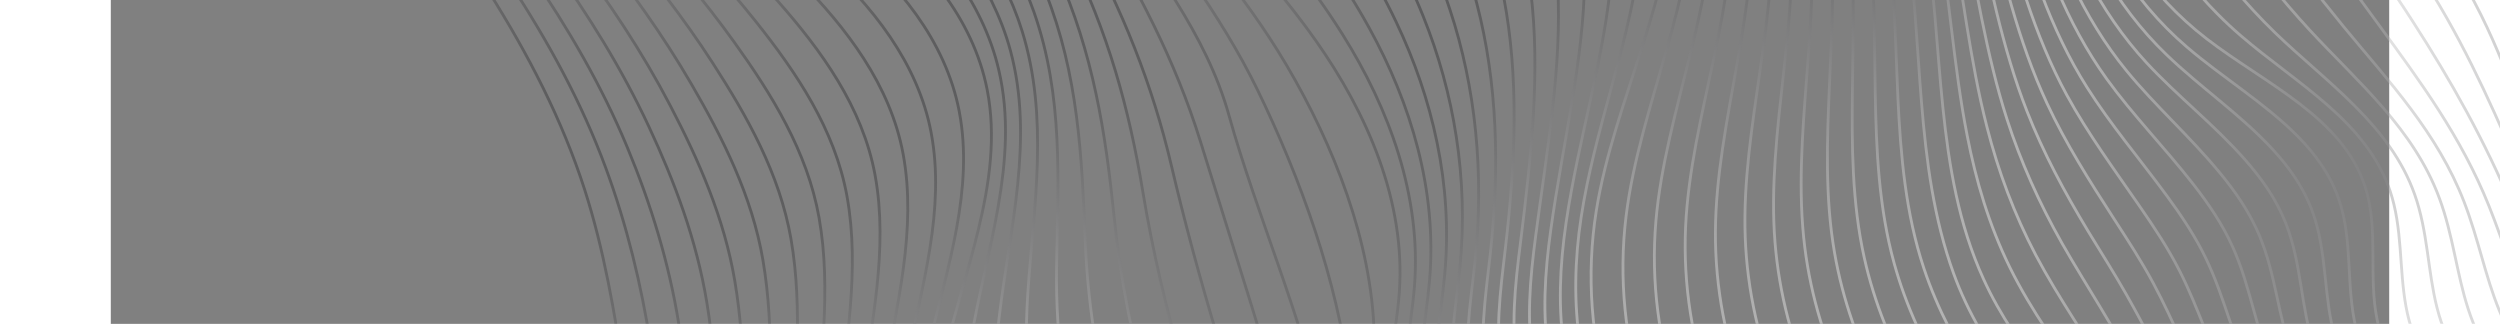 <svg width="880" height="114" viewBox="0 0 802 114" fill="none" xmlns="http://www.w3.org/2000/svg">
<rect x="0" y="0" width="802" height="114" fill="#808080" stroke="none"/>
<g style="mix-blend-mode:color-dodge" opacity="0.4" transform="translate(70,0)">
<path d="M768.397 -352.193C798.958 -340.152 820.278 -309.126 820.293 -276.674C820.303 -255.039 811.727 -233.756 812.662 -212.159C814.087 -179.166 837.122 -151.64 860.658 -128.41C884.194 -105.18 910.292 -82.218 920.797 -51.024C934.618 -9.972 919.579 40.459 945.768 75.066C960.046 93.933 984.825 104.868 993.978 126.627C999.923 140.755 998.064 156.82 997.856 172.223C997.648 187.625 999.934 204.533 1011.58 214.661" stroke="url(#paint0_linear_9_5671)" stroke-miterlimit="10"/>
<path d="M761.279 -348.45C791.282 -337.191 812.2 -306.883 812.639 -275.205C812.945 -253.507 804.623 -232.065 805.25 -210.391C806.166 -178.18 827.584 -151.188 849.689 -127.86C873.172 -103.066 902.089 -80.428 913.164 -47.983C926.842 -7.649 911.959 41.913 937.598 76.028C951.854 95.04 976.708 105.837 986.487 127.39C993.233 142.258 991.362 159.521 991.043 175.977C990.724 192.433 993.123 210.651 1005.79 221.197" stroke="url(#paint1_linear_9_5671)" stroke-miterlimit="10"/>
<path d="M754.173 -344.703C783.627 -334.227 804.153 -304.633 805.006 -273.734C805.608 -251.972 797.558 -230.38 797.85 -208.617C798.275 -177.195 818.002 -150.669 838.724 -127.3C862.141 -100.9 893.873 -78.643 905.518 -44.946C919.054 -5.33 904.331 43.373 929.412 76.977C943.647 96.133 968.622 106.785 978.972 128.144C986.528 143.748 984.633 162.204 984.215 179.718C983.796 197.232 986.289 216.76 999.974 227.716" stroke="url(#paint2_linear_9_5671)" stroke-miterlimit="10"/>
<path d="M747.067 -340.955C775.963 -331.26 796.107 -302.383 797.364 -272.259C798.27 -250.437 790.492 -228.693 790.45 -206.843C790.392 -176.214 808.373 -150.071 827.755 -126.749C851.084 -98.674 885.739 -76.88 897.876 -41.9C911.364 -3.04 896.707 44.84 921.233 77.944C935.45 97.253 960.588 107.741 971.464 128.915C979.859 145.253 977.91 164.904 977.384 183.48C976.87 202.061 979.461 222.887 994.158 234.264" stroke="url(#paint3_linear_9_5671)" stroke-miterlimit="10"/>
<path d="M739.949 -337.213C768.295 -328.303 788.078 -300.141 789.71 -270.791C790.933 -248.903 783.415 -227.014 783.034 -205.084C782.511 -175.253 798.674 -149.447 816.775 -126.203C839.97 -96.416 877.54 -75.102 890.23 -38.864C903.581 -0.734 889.075 46.29 913.042 78.904C927.238 98.357 952.557 108.675 963.952 129.676C973.204 146.742 971.184 167.594 970.559 187.229C969.934 206.863 972.63 229.003 988.357 240.795" stroke="url(#paint4_linear_9_5671)" stroke-miterlimit="10"/>
<path d="M732.843 -333.464C760.643 -325.33 780.061 -297.893 782.077 -269.319C783.62 -247.359 776.375 -225.338 775.643 -203.314C774.678 -174.273 788.953 -148.754 805.826 -125.65C828.848 -94.105 869.354 -73.318 882.605 -35.826C895.822 1.584 881.468 47.751 904.877 79.855C919.051 99.453 944.585 109.586 956.457 130.432C966.588 148.206 964.475 170.279 963.742 190.975C963.01 211.672 965.808 235.118 982.555 247.327" stroke="url(#paint5_linear_9_5671)" stroke-miterlimit="10"/>
<path d="M725.728 -329.713C752.97 -322.36 772.056 -295.64 774.423 -267.85C776.303 -245.823 769.318 -223.656 768.222 -201.542C766.821 -173.302 779.155 -148.03 794.84 -125.092C817.638 -91.74 861.139 -71.533 874.942 -32.782C888.014 3.901 873.822 49.217 896.678 80.82C910.839 100.559 936.596 110.504 948.937 131.198C959.958 149.685 957.732 172.977 956.909 194.728C956.086 216.479 958.977 241.235 976.744 253.863" stroke="url(#paint6_linear_9_5671)" stroke-miterlimit="10"/>
<path d="M718.618 -325.975C745.311 -319.406 764.064 -293.404 766.786 -266.388C769.003 -244.295 762.295 -221.988 760.827 -199.781C759.013 -172.333 769.338 -147.28 783.88 -124.545C806.392 -89.341 852.932 -69.751 867.308 -29.741C880.238 6.225 866.203 50.672 888.507 81.782C902.647 101.665 928.65 111.403 941.437 131.964C953.362 151.149 951.018 175.673 950.095 198.482C949.173 221.291 952.158 247.357 970.946 260.403" stroke="url(#paint7_linear_9_5671)" stroke-miterlimit="10"/>
<path d="M711.504 -322.223C737.638 -316.436 756.085 -291.162 759.136 -264.91C761.707 -242.757 755.27 -220.3 753.419 -198.004C751.201 -171.351 759.465 -146.495 772.911 -123.993C795.063 -86.898 844.717 -67.966 859.672 -26.708C872.446 8.536 858.575 52.131 880.33 82.728C894.453 102.764 920.724 112.277 933.939 132.711C946.783 152.579 944.306 178.349 943.276 202.22C942.246 226.091 945.341 253.459 965.141 266.927" stroke="url(#paint8_linear_9_5671)" stroke-miterlimit="10"/>
<path d="M704.398 -318.476C729.983 -313.473 748.126 -288.918 751.494 -263.436C754.432 -241.219 748.266 -218.61 746.01 -196.227C743.409 -170.368 749.552 -145.686 761.938 -123.431C783.656 -84.404 836.488 -66.165 852.021 -23.659C864.636 10.873 850.941 53.602 872.134 83.701C886.235 103.881 912.778 113.176 926.413 133.488C940.201 154.029 937.566 181.055 936.437 205.985C935.299 230.918 938.496 259.592 959.325 273.474" stroke="url(#paint9_linear_9_5671)" stroke-miterlimit="10"/>
<path d="M697.283 -314.725C722.31 -310.502 740.18 -286.67 743.852 -261.961C747.164 -239.684 741.279 -216.928 738.61 -194.454C735.634 -169.393 739.609 -144.874 750.972 -122.871C772.154 -81.871 828.173 -64.329 844.382 -20.606C856.766 13.236 843.317 55.069 863.955 84.667C878.035 104.991 904.863 114.054 918.905 134.259C933.645 155.468 930.843 183.755 929.606 209.746C928.37 235.737 931.669 265.718 953.506 280.013" stroke="url(#paint10_linear_9_5671)" stroke-miterlimit="10"/>
<path d="M690.174 -310.986C714.651 -307.548 732.234 -284.443 736.207 -260.496C739.911 -238.165 734.304 -215.241 731.206 -192.689C727.88 -168.416 729.62 -144.054 740.003 -122.32C760.547 -79.325 819.966 -62.548 836.745 -17.573C848.983 15.543 835.697 56.524 855.781 85.62C869.84 106.089 896.967 114.904 911.406 135.005C927.113 156.868 924.131 186.43 922.795 213.48C921.459 240.53 924.851 271.819 947.718 286.529" stroke="url(#paint11_linear_9_5671)" stroke-miterlimit="10"/>
<path d="M683.059 -307.234C706.987 -304.581 724.301 -282.21 728.553 -259.026C732.658 -236.645 727.329 -213.553 723.794 -190.92C720.117 -167.435 719.591 -143.235 729.035 -121.769C748.838 -76.737 811.751 -60.762 829.099 -14.536C841.195 17.862 828.069 57.984 847.599 86.579C861.64 107.2 889.063 115.759 903.895 135.768C920.573 158.272 917.405 189.122 915.961 217.233C914.518 245.345 918.021 277.937 941.899 293.069" stroke="url(#paint12_linear_9_5671)" stroke-miterlimit="10"/>
<path d="M675.953 -303.487C699.323 -301.614 716.397 -279.979 720.92 -257.555C725.442 -235.131 720.407 -211.858 716.394 -189.147C712.381 -166.436 709.54 -142.419 718.066 -121.218C737.003 -74.136 803.535 -58.977 821.457 -11.491C833.411 20.189 820.441 59.443 839.416 87.536C853.436 108.302 881.163 116.601 896.391 136.526C914.064 159.653 910.687 191.809 909.145 220.979C907.602 250.149 911.198 284.051 936.097 299.6" stroke="url(#paint13_linear_9_5671)" stroke-miterlimit="10"/>
<path d="M670.062 -301.989C693.097 -299.612 710.006 -278.433 714.857 -256.307C718.99 -237.467 716.366 -217.901 712.92 -198.61C712.321 -195.244 711.697 -191.888 711.082 -188.535C706.969 -166.045 703.493 -142.457 710.887 -121.358C727.282 -74.404 789.792 -56.423 808.972 -10.119C810.508 -6.421 811.71 -2.635 812.7 1.218C819.477 27.803 815.347 57.446 827.958 81.655C828.773 83.213 829.648 84.748 830.609 86.247C838.665 98.903 850.948 107.424 862.917 116.597C870.708 122.585 878.352 128.779 884.314 136.588C901.811 159.506 900.701 190.302 900.64 218.762C900.634 220.393 900.647 222.046 900.672 223.703C901.107 251.001 905.868 281.597 927.265 297.071" stroke="url(#paint14_linear_9_5671)" stroke-miterlimit="10"/>
<path d="M664.165 -300.479C686.868 -297.589 703.613 -276.886 708.784 -255.056C713.196 -236.464 711.036 -217.038 707.616 -197.904C707.019 -194.558 706.39 -191.239 705.758 -187.927C701.525 -165.66 697.425 -142.497 703.693 -121.51C717.545 -74.684 776.02 -53.887 796.463 -8.757C798.091 -5.154 799.447 -1.48 800.593 2.242C808.529 27.939 807.024 56.095 819.24 80.339C820.026 81.9 820.871 83.436 821.777 84.948C829.396 97.686 840.427 106.717 851.635 116.258C858.935 122.514 866.292 128.863 872.213 136.621C889.535 159.329 890.692 188.766 892.112 216.515C892.201 218.108 892.288 219.721 892.398 221.343C894.132 247.996 899.094 278.229 918.419 294.508" stroke="url(#paint15_linear_9_5671)" stroke-miterlimit="10"/>
<path d="M658.277 -298.972C680.637 -295.574 697.234 -275.334 702.73 -253.81C707.416 -235.477 705.714 -216.179 702.33 -197.204C701.739 -193.89 701.1 -190.596 700.455 -187.318C696.113 -165.268 691.387 -142.538 696.519 -121.661C707.825 -74.971 762.281 -51.344 783.987 -7.388C785.718 -3.875 787.209 -0.314 788.523 3.281C797.617 28.089 798.738 54.759 810.558 79.038C811.314 80.601 812.119 82.135 812.97 83.659C820.152 96.478 829.958 105.989 840.381 115.937C847.207 122.454 854.261 128.965 860.132 136.676C877.283 159.162 880.702 187.251 883.612 214.287C883.787 215.845 883.965 217.411 884.149 218.994C887.175 245.013 892.345 274.871 909.597 291.955" stroke="url(#paint16_linear_9_5671)" stroke-miterlimit="10"/>
<path d="M652.388 -297.466C674.414 -293.563 690.845 -273.779 696.666 -252.562C701.631 -234.478 700.392 -215.32 697.034 -196.502C696.45 -193.22 695.81 -189.954 695.143 -186.706C690.688 -164.881 685.386 -142.585 689.337 -121.809C698.201 -75.269 748.525 -48.795 771.499 -6.024C773.329 -2.61 774.957 0.847 776.445 4.303C786.698 28.222 790.449 53.394 801.868 77.72C802.604 79.282 803.363 80.825 804.168 82.358C810.909 95.25 819.471 105.268 829.132 115.603C835.475 122.384 842.222 129.05 848.068 136.723C865.044 158.999 870.73 185.729 875.121 212.055C875.378 213.569 875.641 215.1 875.903 216.652C880.218 242.03 885.599 271.521 900.781 289.418" stroke="url(#paint17_linear_9_5671)" stroke-miterlimit="10"/>
<path d="M646.497 -295.967C668.191 -291.551 684.462 -272.235 690.603 -251.314C695.847 -233.478 695.062 -214.458 691.739 -195.799C691.157 -192.537 690.512 -189.308 689.831 -186.093C685.259 -164.482 679.339 -142.623 682.167 -121.952C688.5 -75.534 734.778 -46.249 759.014 -4.651C760.948 -1.328 762.707 2.008 764.366 5.345C775.778 28.376 782.154 52.061 793.178 76.423C793.884 77.987 794.605 79.535 795.352 81.073C801.656 94.046 808.974 104.57 817.869 115.285C823.734 122.339 830.181 129.156 835.986 136.777C852.787 158.844 860.736 184.205 866.621 209.827C866.964 211.306 867.31 212.794 867.654 214.302C873.258 239.038 878.853 268.171 891.959 286.866" stroke="url(#paint18_linear_9_5671)" stroke-miterlimit="10"/>
<path d="M640.6 -294.457C661.951 -289.533 678.064 -270.676 684.539 -250.065C690.058 -232.488 689.737 -213.607 686.452 -195.099C685.877 -191.87 685.222 -188.665 684.527 -185.483C679.847 -164.091 673.303 -142.656 674.993 -122.103C678.796 -75.808 721.039 -43.707 746.534 -3.291C748.568 -0.067 750.473 3.161 752.289 6.367C764.855 28.501 773.861 50.708 784.497 75.102C785.183 76.664 785.858 78.222 786.555 79.76C792.422 92.814 798.487 103.849 806.626 114.94C812.002 122.271 818.16 129.234 823.924 136.804C840.545 158.653 850.765 182.663 858.135 207.583C858.568 209.015 858.992 210.472 859.413 211.948C866.306 236.044 872.112 264.809 883.149 284.318" stroke="url(#paint19_linear_9_5671)" stroke-miterlimit="10"/>
<path d="M634.712 -292.951C655.729 -287.522 671.681 -269.133 678.476 -248.817C684.274 -231.489 684.415 -212.748 681.153 -194.405C680.585 -191.207 679.92 -188.028 679.212 -184.879C674.42 -163.712 667.253 -142.703 667.807 -122.259C669.059 -76.088 707.28 -41.166 734.038 -1.923C736.174 1.21 738.213 4.325 740.198 7.405C753.914 28.653 765.554 49.37 775.794 73.799C776.451 75.364 777.097 76.923 777.739 78.475C783.165 91.602 787.981 103.155 795.36 114.614C800.245 122.212 806.112 129.323 811.834 136.862C828.289 158.498 840.767 181.152 849.626 205.357C850.146 206.755 850.651 208.168 851.155 209.602C859.338 233.055 865.362 261.45 874.318 281.768" stroke="url(#paint20_linear_9_5671)" stroke-miterlimit="10"/>
<path d="M628.823 -291.445C649.509 -285.503 665.301 -267.582 672.415 -247.561C678.489 -230.49 679.088 -211.878 675.861 -193.694C675.295 -190.517 674.633 -187.377 673.903 -184.259C668.993 -163.306 661.2 -142.729 660.632 -122.391C659.332 -76.344 693.536 -38.612 721.556 -0.543C723.792 2.492 725.969 5.502 728.127 8.443C743.002 28.803 757.276 48.03 767.112 72.498C767.74 74.064 768.344 75.621 768.931 77.186C773.921 90.393 777.484 102.457 784.097 114.296C788.494 122.17 794.063 129.432 799.752 136.916C816.032 158.342 830.777 179.636 841.118 203.132C841.723 204.495 842.311 205.865 842.9 207.263C852.376 230.084 858.607 258.103 865.49 279.226" stroke="url(#paint21_linear_9_5671)" stroke-miterlimit="10"/>
<path d="M622.927 -289.935C643.269 -283.485 658.904 -266.023 666.352 -246.313C672.704 -229.491 673.766 -211.019 670.566 -192.992C670.007 -189.846 669.335 -186.732 668.582 -183.643C663.561 -162.916 655.136 -142.76 653.441 -122.535C649.59 -76.613 679.772 -36.06 709.059 0.824C711.399 3.768 713.715 6.654 716.036 9.48C732.069 28.951 748.965 46.684 758.409 71.195C759.016 72.76 759.574 74.326 760.115 75.9C764.668 89.189 766.978 101.762 772.834 113.977C776.744 122.128 782.023 129.537 787.671 136.97C803.775 158.186 820.787 178.121 832.618 200.903C833.305 202.223 833.979 203.558 834.642 204.916C845.407 227.095 851.849 254.748 856.663 276.685" stroke="url(#paint22_linear_9_5671)" stroke-miterlimit="10"/>
<path d="M617.035 -288.436C637.043 -281.481 652.52 -264.479 660.285 -245.073C666.924 -228.503 668.441 -210.168 665.267 -192.297C664.715 -189.183 664.033 -186.094 663.267 -183.038C658.137 -162.528 649.076 -142.803 646.255 -122.691C639.832 -76.894 666.012 -33.519 696.562 2.192C699.002 5.037 701.455 7.819 703.942 10.51C721.133 29.092 740.655 45.339 749.702 69.885C750.281 71.452 750.801 73.024 751.292 74.598C755.404 87.96 756.526 101.027 761.564 113.643C764.932 122.083 769.972 129.618 775.583 137.008C791.516 158.003 810.791 176.59 824.102 198.662C824.884 199.943 825.644 201.243 826.378 202.553C838.431 224.091 845.084 251.377 847.826 274.119" stroke="url(#paint23_linear_9_5671)" stroke-miterlimit="10"/>
<path d="M611.147 -286.93C630.823 -279.462 646.14 -262.928 654.222 -243.824C661.136 -227.513 663.11 -209.305 659.972 -191.594C659.421 -188.5 658.743 -185.451 657.955 -182.425C652.704 -162.138 642.988 -142.843 639.073 -122.838C630.013 -77.179 652.265 -30.973 684.074 3.556C686.617 6.311 689.204 8.98 691.859 11.544C710.206 29.229 732.356 43.997 741.005 68.57C741.554 70.14 742.045 71.714 742.473 73.304C746.148 86.747 745.922 100.363 750.298 113.317C753.204 122.022 757.928 129.715 763.493 137.066C779.251 157.851 800.789 175.07 815.594 196.437C816.458 197.675 817.303 198.94 818.115 200.219C831.466 221.112 838.321 248.034 838.993 271.59" stroke="url(#paint24_linear_9_5671)" stroke-miterlimit="10"/>
<path d="M605.259 -285.423C624.592 -277.447 639.749 -261.381 648.17 -242.571C655.363 -226.509 657.801 -208.442 654.688 -190.887C654.145 -187.825 653.456 -184.801 652.655 -181.808C647.296 -161.738 636.944 -142.873 631.906 -122.973C620.3 -77.45 638.521 -28.419 671.593 4.936C674.227 7.596 676.96 10.157 679.789 12.582C699.294 29.378 724.078 42.657 732.323 67.269C732.851 68.837 733.296 70.421 733.674 72.012C736.912 85.536 735.434 99.662 739.05 112.983C741.464 121.957 745.901 129.805 751.425 137.105C767.008 157.68 790.813 173.539 807.099 194.196C808.049 195.399 808.977 196.621 809.871 197.857C824.515 218.116 831.58 244.672 830.176 269.025" stroke="url(#paint25_linear_9_5671)" stroke-miterlimit="10"/>
<path d="M599.362 -283.913C634.597 -268.182 656.07 -227.941 649.384 -190.18C645.241 -166.805 631.806 -145.86 624.716 -123.117C609.432 -74.099 627.21 -17.558 667.698 13.62C688.361 29.527 715.771 41.32 723.62 65.967C728.367 80.863 724.586 97.343 727.775 112.661C735.429 149.379 777.922 166.352 801.607 195.522C817.541 215.141 824.825 241.326 821.34 266.488" stroke="url(#paint26_linear_9_5671)" stroke-miterlimit="10"/>
<path d="M811.022 270.108C815.418 245.341 808.808 219.094 793.545 199.155C791.233 196.131 788.72 193.228 786.066 190.422C765.928 169.123 737.736 153.151 725.155 128.502C723.149 124.559 721.534 120.399 720.424 115.955C716.652 100.972 719.34 84.879 714.29 70.173C711.328 61.55 706.146 54.402 699.838 48.003C688.338 36.322 673.158 27.197 660.678 16.449C641.241 -0.229 627.558 -23.139 620.389 -48.034C613.584 -71.69 612.634 -97.13 618.755 -120.855C624.594 -143.456 636.125 -164.334 639.018 -187.413C642.057 -211.657 634.016 -236.826 618.638 -256.088C610.371 -266.439 599.992 -275.096 588.06 -280.987" stroke="url(#paint27_linear_9_5671)" stroke-miterlimit="10"/>
<path d="M800.695 273.733C806.005 249.369 800.076 223.048 785.481 202.788C783.269 199.714 780.856 196.761 778.302 193.904C758.905 172.216 731.374 155.829 718.17 131.541C716.071 127.665 714.341 123.59 713.062 119.245C708.723 104.589 710.312 88.895 704.96 74.381C701.83 65.883 696.704 58.703 690.618 52.185C679.5 40.213 665.285 30.511 653.662 19.288C635.555 1.922 622.985 -21.228 616.067 -46.118C609.495 -69.792 608.005 -95.012 612.807 -118.587C617.387 -141.035 627.033 -161.852 628.656 -184.637C630.385 -208.56 621.862 -233.291 606.634 -252.576C598.448 -262.95 588.315 -271.765 576.756 -278.041" stroke="url(#paint28_linear_9_5671)" stroke-miterlimit="10"/>
<path d="M790.36 277.361C796.584 253.4 791.335 227.007 777.41 206.425C775.298 203.301 772.984 200.298 770.529 197.39C751.874 175.313 724.996 158.515 711.186 134.58C708.994 130.771 707.137 126.777 705.691 122.538C700.773 108.206 701.277 92.915 695.614 78.595C692.315 70.225 687.249 63.02 681.387 56.363C670.654 44.108 657.431 33.798 646.625 22.125C629.897 4.043 618.391 -19.318 611.717 -44.2C605.378 -67.891 603.343 -92.879 606.83 -116.317C610.158 -138.623 617.904 -159.364 618.27 -181.87C618.689 -205.473 609.688 -229.756 594.596 -249.077C586.481 -259.471 576.594 -268.444 565.422 -275.121" stroke="url(#paint29_linear_9_5671)" stroke-miterlimit="10"/>
<path d="M780.033 280.985C787.18 257.424 782.603 230.96 769.339 210.061C767.329 206.895 765.12 203.83 762.757 200.876C744.831 178.404 718.623 161.187 704.196 137.63C701.912 133.888 699.927 129.975 698.326 125.847C692.833 111.846 692.248 96.951 686.283 82.822C682.815 74.578 677.81 67.349 672.165 60.564C661.814 48.018 649.557 37.13 639.604 24.975C624.215 6.201 613.813 -17.396 607.391 -42.274C601.285 -65.983 598.708 -90.75 600.868 -114.035C602.946 -136.19 608.789 -156.865 607.902 -179.082C607.002 -202.361 597.528 -226.21 582.587 -245.554C574.545 -255.967 564.912 -265.102 554.119 -272.175" stroke="url(#paint30_linear_9_5671)" stroke-miterlimit="10"/>
<path d="M769.709 284.619C777.771 261.461 773.874 234.923 761.279 213.703C759.369 210.487 757.26 207.371 754.996 204.367C737.812 181.506 712.265 163.875 697.224 140.675C694.855 136.996 692.747 133.171 690.976 129.142C684.908 115.472 683.233 100.972 676.965 87.034C673.326 78.909 668.367 71.671 662.966 64.748C652.965 51.933 641.713 40.442 632.6 27.819C618.562 8.359 609.252 -15.479 603.081 -40.353C597.208 -64.079 594.083 -88.623 594.931 -111.761C595.752 -133.764 599.706 -154.386 597.56 -176.304C595.351 -199.263 585.407 -222.668 570.601 -242.048C562.631 -252.481 553.252 -261.778 542.841 -269.239" stroke="url(#paint31_linear_9_5671)" stroke-miterlimit="10"/>
<path d="M759.382 288.244C768.367 265.485 765.145 238.886 753.216 217.336C751.406 214.07 749.399 210.912 747.231 207.849C730.789 184.599 705.892 166.548 690.239 143.714C687.777 140.101 685.542 136.358 683.605 132.436C676.961 119.097 674.193 104.984 667.615 91.241C663.807 83.242 658.905 75.971 653.731 68.917C644.115 55.819 633.828 43.751 625.568 30.644C612.864 10.505 604.655 -13.577 598.736 -38.448C593.096 -62.191 589.43 -86.515 588.95 -109.5C588.519 -131.36 590.573 -151.906 587.174 -173.537C583.651 -196.184 573.229 -219.143 558.574 -238.545C550.676 -248.997 541.551 -258.456 531.51 -266.31" stroke="url(#paint32_linear_9_5671)" stroke-miterlimit="10"/>
<path d="M749.046 291.871C758.946 269.516 756.404 242.843 745.136 220.976C743.425 217.659 741.527 214.448 739.459 211.335C723.746 187.691 699.522 169.229 683.246 146.755C680.691 143.21 678.329 139.548 676.233 135.728C669.015 122.721 665.158 109.003 658.277 95.451C654.292 87.583 649.458 80.283 644.502 73.102C635.268 59.713 625.946 47.068 618.531 33.48C607.169 12.659 600.061 -11.668 594.397 -36.526C588.99 -60.286 584.775 -84.387 582.985 -107.226C581.295 -128.932 581.455 -149.415 576.803 -170.758C571.97 -193.085 561.066 -215.605 546.554 -235.026C538.736 -245.502 529.854 -255.127 520.198 -263.361" stroke="url(#paint33_linear_9_5671)" stroke-miterlimit="10"/>
<path d="M738.719 295.496C749.533 273.544 747.672 246.798 737.074 224.61C735.465 221.251 733.663 217.981 731.695 214.818C716.724 190.784 693.157 171.9 676.27 149.791C673.623 146.313 671.142 142.728 668.871 139.019C661.077 126.342 656.131 113.02 648.948 99.658C644.791 91.909 640.017 84.585 635.291 77.281C626.438 63.601 618.085 50.386 611.524 36.316C601.492 14.807 595.497 -9.76 590.076 -34.61C584.902 -58.388 580.147 -82.268 577.033 -104.966C574.095 -126.522 572.36 -146.941 566.437 -167.99C560.294 -189.996 548.912 -212.069 534.544 -231.53C526.798 -242.025 518.17 -251.812 508.893 -260.443" stroke="url(#paint34_linear_9_5671)" stroke-miterlimit="10"/>
<path d="M728.392 299.122C740.129 277.569 738.931 250.756 729.011 228.243C727.502 224.834 725.8 221.514 723.931 218.3C709.693 193.881 686.788 174.582 669.289 152.839C666.557 149.424 663.944 145.931 661.512 142.317C653.143 129.972 647.107 117.045 639.613 103.878C635.288 96.255 630.591 88.9 626.072 81.463C617.626 67.481 610.215 53.708 604.499 39.158C595.793 16.974 590.915 -7.845 585.746 -32.691C580.805 -56.486 575.509 -80.146 571.068 -102.691C566.877 -124.105 563.239 -144.456 556.066 -165.209C548.613 -186.895 536.75 -208.53 522.532 -228.013C514.858 -238.528 506.476 -248.473 497.586 -257.504" stroke="url(#paint35_linear_9_5671)" stroke-miterlimit="10"/>
<path d="M718.057 302.75C730.708 281.6 730.19 254.714 720.93 231.883C719.53 228.42 717.927 225.05 716.149 221.79C702.65 196.973 680.406 177.259 662.295 155.881C659.471 152.533 656.731 149.121 654.144 145.618C645.199 133.605 638.074 121.073 630.278 108.097C625.784 100.601 621.145 93.213 616.847 85.656C608.786 71.392 602.328 57.037 597.477 42.008C590.097 19.149 586.337 -5.922 581.411 -30.761C576.703 -54.573 570.861 -78.001 565.106 -100.408C559.657 -121.669 554.124 -141.956 545.698 -162.422C536.927 -183.784 524.602 -204.979 510.52 -224.498C502.918 -235.032 494.79 -245.139 486.274 -254.555" stroke="url(#paint36_linear_9_5671)" stroke-miterlimit="10"/>
<path d="M707.73 306.373C721.296 285.627 721.461 258.676 712.868 235.515C711.567 232.002 710.064 228.582 708.385 225.271C695.627 200.065 674.045 179.936 655.311 158.919C652.394 155.638 649.535 152.304 646.773 148.911C637.253 137.228 629.035 125.083 620.94 112.307C616.278 104.937 611.699 97.525 607.627 89.838C599.948 75.282 594.421 60.364 590.449 44.841C584.356 21.312 581.752 -4.017 577.078 -28.851C572.603 -52.681 566.221 -75.889 559.146 -98.146C552.447 -119.257 545.02 -139.48 535.332 -159.654C525.251 -180.696 512.445 -201.453 498.505 -220.991C490.975 -231.545 483.102 -241.814 474.964 -251.626" stroke="url(#paint37_linear_9_5671)" stroke-miterlimit="10"/>
<path d="M697.403 309.998C711.892 289.651 712.729 262.63 704.805 239.149C703.607 235.594 702.2 232.115 700.621 228.754C688.596 203.162 667.68 182.606 648.335 161.954C645.325 158.74 642.343 155.495 639.419 152.197C629.324 140.846 620.017 129.096 611.607 116.506C606.774 109.255 602.254 101.818 598.412 94.008C591.118 79.169 586.554 63.665 583.438 47.668C578.676 23.451 577.184 -2.117 572.762 -26.948C568.52 -50.795 561.589 -73.779 553.194 -95.886C545.243 -116.855 535.916 -137.003 524.975 -156.89C513.584 -177.612 500.3 -197.921 486.507 -217.49C479.058 -228.067 471.43 -238.494 463.671 -248.703" stroke="url(#paint38_linear_9_5671)" stroke-miterlimit="10"/>
<path d="M687.067 313.627C704.8 290.659 704.131 258.222 692.845 232.232C681.558 206.242 661.298 185.284 641.338 164.989C621.382 144.702 600.95 123.959 589.181 98.185C571.825 60.193 575.352 16.225 568.411 -25.03C556.641 -95.06 515.05 -155.716 474.472 -213.983C467.095 -224.58 459.721 -235.169 452.344 -245.766" stroke="url(#paint39_linear_9_5671)" stroke-miterlimit="10"/>
<path d="M447.666 -240.525C456.085 -229.335 464.539 -218.159 472.612 -206.662C511.489 -151.27 550.875 -93.206 561.611 -26.4C568.221 14.729 564.63 57.656 578.699 96.347C588.66 123.749 608.99 146.424 629.815 167.714C649.795 188.108 670.504 208.719 682.148 234.63C694.307 261.681 694.368 295.966 680.731 319.436" stroke="url(#paint40_linear_9_5671)" stroke-miterlimit="10"/>
<path d="M442.994 -235.297C452.451 -223.521 461.988 -211.748 470.746 -199.358C507.874 -146.811 545.064 -91.362 554.813 -27.789C561.098 13.229 555.386 55.934 568.219 94.489C577.718 123.039 596.59 148.13 618.281 170.416C638.293 190.912 659.468 211.168 671.454 237.009C684.496 265.124 683.932 301.264 674.391 325.237" stroke="url(#paint41_linear_9_5671)" stroke-miterlimit="10"/>
<path d="M438.316 -230.057C448.816 -217.688 459.42 -205.332 468.874 -192.043C504.231 -142.322 539.23 -89.5 548.01 -29.168C553.958 11.735 547.021 53.912 557.734 92.642C566.039 122.658 584.198 149.852 606.746 173.136C626.778 193.731 648.436 213.626 660.757 239.407C674.701 268.581 673.491 306.573 668.047 331.05" stroke="url(#paint42_linear_9_5671)" stroke-miterlimit="10"/>
<path d="M433.638 -224.816C445.18 -211.853 456.864 -198.91 467.006 -184.718C500.557 -137.81 533.362 -87.623 541.202 -30.534C546.804 10.258 538.553 51.962 547.244 90.807C554.29 122.325 571.789 151.582 595.202 175.861C615.258 196.563 637.415 216.089 650.049 241.801C664.902 272.029 663.038 311.878 661.693 336.867" stroke="url(#paint43_linear_9_5671)" stroke-miterlimit="10"/>
<path d="M428.961 -219.576C441.545 -206.02 454.291 -192.482 465.135 -177.402C496.857 -133.289 527.462 -85.754 534.399 -31.913C539.635 8.767 530.003 50.025 536.759 88.96C542.486 122.004 559.385 153.299 583.667 178.581C603.751 199.378 626.409 218.536 639.353 244.2C655.121 275.47 652.597 317.187 655.357 342.675" stroke="url(#paint44_linear_9_5671)" stroke-miterlimit="10"/>
<path d="M424.292 -214.34C437.918 -200.19 451.727 -186.056 463.284 -170.085C493.164 -128.75 521.557 -83.872 527.616 -33.29C532.472 7.292 521.392 48.113 526.295 87.115C530.639 121.701 547.01 155.014 572.148 181.295C592.256 202.199 615.436 220.969 628.673 246.591C645.377 278.906 642.177 322.498 649.033 348.489" stroke="url(#paint45_linear_9_5671)" stroke-miterlimit="10"/>
<path d="M419.614 -209.099C434.279 -194.364 449.154 -179.628 461.412 -162.769C489.442 -124.209 515.59 -81.994 520.804 -34.665C525.269 5.815 512.676 46.214 515.801 85.272C518.7 121.416 534.6 156.743 560.613 184.016C580.744 205.026 604.447 223.409 617.973 248.981C635.621 282.337 631.732 327.799 642.684 354.294" stroke="url(#paint46_linear_9_5671)" stroke-miterlimit="10"/>
<path d="M414.934 -203.868C430.631 -188.536 446.569 -173.205 459.541 -155.454C485.703 -119.662 509.589 -80.103 514.001 -36.044C518.036 4.34 503.89 44.315 505.316 83.424C506.687 121.122 522.196 158.46 549.074 186.728C569.234 207.833 593.462 225.837 607.274 251.371C625.87 285.755 621.288 333.1 636.348 360.103" stroke="url(#paint47_linear_9_5671)" stroke-miterlimit="10"/>
<path d="M410.256 -198.627C426.996 -182.702 443.979 -166.769 457.67 -148.137C481.947 -115.107 503.567 -78.212 507.198 -37.422C510.786 2.872 495.051 42.409 494.831 81.578C494.609 120.816 509.792 160.178 537.539 189.449C557.722 210.661 582.49 228.271 596.577 253.77C616.132 289.179 610.847 338.41 630.003 365.916" stroke="url(#paint48_linear_9_5671)" stroke-miterlimit="10"/>
<path d="M405.579 -193.386C423.36 -176.867 441.383 -160.321 455.798 -140.821C478.185 -110.54 497.498 -76.311 500.386 -38.795C503.478 1.41 486.152 40.479 484.337 79.736C482.461 120.511 497.387 161.896 525.991 192.166C546.198 213.485 571.514 230.697 585.865 256.156C606.395 292.584 600.391 343.707 623.646 371.724" stroke="url(#paint49_linear_9_5671)" stroke-miterlimit="10"/>
<path d="M400.91 -188.15C419.734 -171.037 438.78 -153.87 453.947 -133.504C474.444 -105.972 491.418 -74.417 493.603 -40.173C496.159 -0.059 477.235 38.527 473.873 77.89C470.27 120.173 485.007 163.623 514.477 194.888C534.712 216.302 560.571 233.128 575.19 258.555C596.703 295.998 589.974 349.026 617.331 377.535" stroke="url(#paint50_linear_9_5671)" stroke-miterlimit="10"/>
<path d="M396.232 -182.91C416.095 -165.212 436.162 -147.404 452.076 -126.188C470.669 -101.39 485.289 -72.521 486.8 -41.551C488.751 -1.521 468.258 36.55 463.388 76.043C457.99 119.813 472.603 165.341 502.938 197.6C523.197 219.121 549.652 235.52 564.481 260.949C587.052 299.367 579.521 354.33 610.977 383.351" stroke="url(#paint51_linear_9_5671)" stroke-miterlimit="10"/>
<path d="M391.555 -177.669C412.459 -159.378 433.519 -140.927 450.208 -118.863C466.894 -96.808 479.121 -70.62 479.988 -42.926C481.236 -2.978 459.242 34.552 452.895 74.2C445.659 119.426 460.199 167.058 491.403 200.321C511.682 221.94 538.663 237.96 553.782 263.339C577.293 302.789 569.077 359.632 604.629 389.155" stroke="url(#paint52_linear_9_5671)" stroke-miterlimit="10"/>
<path d="M592.992 393.517C564.397 365.726 568.598 317.422 553.688 278.753C552.045 274.498 550.171 270.365 547.999 266.383C533.876 240.55 508.24 223.362 488.061 201.547C483.129 196.217 478.546 190.589 474.327 184.726C460.766 165.897 450.873 144.555 447.255 121.578C444.921 106.688 445.274 91.42 447.572 76.407C452.148 46.458 463.659 17.696 467.738 -11.362C469.092 -20.979 469.637 -30.643 468.821 -40.432C467.156 -60.433 459.772 -79.617 449.34 -97.172C445.552 -103.549 441.357 -109.722 436.918 -115.66C428.719 -126.63 419.728 -136.89 410.772 -146.795C401.527 -157.019 392.23 -166.999 381.593 -176.365" stroke="url(#paint53_linear_9_5671)" stroke-miterlimit="10"/>
<path d="M581.346 397.882C556.186 368.896 561.103 321.046 547.453 281.961C545.95 277.658 544.223 273.466 542.202 269.413C529.082 243.122 504.786 224.778 484.703 202.758C479.801 197.378 475.16 191.755 470.802 185.968C456.818 167.378 445.646 146.8 441.801 123.78C439.328 108.917 440.039 93.62 442.234 78.6C446.617 48.497 456.053 19.553 458.253 -9.255C458.993 -18.785 458.943 -28.314 457.632 -37.941C454.943 -57.631 446.907 -76.501 436.189 -93.948C432.298 -100.284 428.038 -106.47 423.62 -112.455C415.432 -123.545 406.73 -134.078 398.598 -144.367C390.202 -154.985 382.278 -165.622 371.614 -175.054" stroke="url(#paint54_linear_9_5671)" stroke-miterlimit="10"/>
<path d="M569.7 402.248C547.974 372.066 553.606 324.671 541.221 285.178C539.862 280.836 538.272 276.588 536.402 272.463C524.287 245.715 501.326 226.206 481.347 203.999C476.466 198.571 471.77 192.961 467.278 187.238C452.881 168.885 440.42 149.074 436.347 126.011C433.736 111.175 434.8 95.86 436.888 80.826C441.083 50.556 448.437 21.434 448.771 -7.118C448.898 -16.554 448.261 -25.951 446.454 -35.423C442.733 -54.8 434.065 -73.354 423.048 -90.7C419.054 -96.993 414.733 -103.183 410.323 -109.22C402.157 -120.427 393.733 -131.237 386.433 -141.914C378.899 -152.922 372.331 -164.207 361.645 -173.718" stroke="url(#paint55_linear_9_5671)" stroke-miterlimit="10"/>
<path d="M558.063 406.609C539.771 375.232 546.111 328.296 534.995 288.383C533.768 283.997 532.332 279.686 530.617 275.498C519.505 248.293 497.884 227.628 478.002 205.216C473.138 199.733 468.396 194.131 463.774 188.481C448.954 170.368 435.217 151.329 430.905 128.218C428.163 113.406 429.571 98.077 431.566 83.033C435.565 52.6 440.843 23.295 439.302 -4.997C438.818 -14.339 437.591 -23.612 435.281 -32.918C430.536 -51.984 421.216 -70.224 409.913 -87.463C405.816 -93.715 401.433 -99.908 397.04 -106.001C388.886 -117.328 380.75 -128.411 374.271 -139.481C367.586 -150.883 362.392 -162.825 351.675 -172.411" stroke="url(#paint56_linear_9_5671)" stroke-miterlimit="10"/>
<path d="M546.418 410.975C531.568 378.4 538.615 331.922 528.763 291.601C527.677 287.167 526.382 282.808 524.826 278.546C514.722 250.892 494.433 229.053 474.652 206.446C469.817 200.912 465.016 195.315 460.255 189.741C445.021 171.864 429.997 153.591 425.457 130.438C422.576 115.653 424.334 100.298 426.234 85.244C430.046 54.646 433.244 25.17 429.833 -2.874C428.737 -12.123 426.916 -21.26 424.113 -30.424C418.344 -49.18 408.384 -67.101 396.782 -84.237C392.583 -90.447 388.138 -96.644 383.754 -102.789C375.614 -114.229 367.755 -125.59 362.108 -137.046C356.281 -148.847 352.452 -161.441 341.7 -171.09" stroke="url(#paint57_linear_9_5671)" stroke-miterlimit="10"/>
<path d="M534.772 415.341C523.357 381.57 531.122 335.556 522.527 294.81C521.582 290.328 520.433 285.91 519.031 281.585C509.931 253.473 490.982 230.478 471.301 207.675C466.484 202.085 461.628 196.501 456.737 190.999C441.08 173.362 424.776 155.854 420.009 132.657C416.998 117.897 419.108 102.524 420.894 87.458C424.509 56.697 425.633 27.039 420.356 -0.749C418.647 -9.903 416.236 -18.917 412.931 -27.915C406.13 -46.357 395.534 -63.971 383.638 -80.996C379.335 -87.164 374.825 -93.374 370.459 -99.575C362.333 -111.127 354.76 -122.768 349.946 -134.613C344.968 -146.808 342.503 -160.055 331.733 -169.774" stroke="url(#paint58_linear_9_5671)" stroke-miterlimit="10"/>
<path d="M523.126 419.706C515.145 384.74 523.618 339.185 516.296 298.027C515.495 293.506 514.482 289.032 513.232 284.635C505.136 256.066 487.515 231.91 467.942 208.907C463.145 203.27 458.244 197.695 453.218 192.258C437.148 174.857 419.556 158.116 414.552 134.879C411.402 120.146 413.866 104.756 415.554 89.671C418.982 58.745 418.021 28.908 410.87 1.379C408.55 -7.681 405.552 -16.562 401.75 -25.406C393.925 -43.538 382.68 -60.829 370.494 -77.756C366.088 -83.882 361.508 -90.092 357.159 -96.348C349.044 -108.021 341.763 -119.928 337.769 -132.164C333.65 -144.757 332.55 -158.657 321.749 -168.451" stroke="url(#paint59_linear_9_5671)" stroke-miterlimit="10"/>
<path d="M511.489 424.068C506.946 387.915 516.13 342.806 510.069 301.232C509.4 296.667 508.542 292.13 507.446 287.671C500.346 258.647 484.072 233.332 464.597 210.125C459.821 204.44 454.861 198.869 449.705 193.505C433.212 176.344 414.34 160.366 409.109 137.086C405.829 122.378 408.634 106.965 410.228 91.87C413.459 60.781 410.419 30.773 401.406 3.489C398.462 -5.482 394.878 -14.231 390.582 -22.913C381.733 -40.734 369.848 -57.706 357.363 -74.531C352.854 -80.615 348.213 -86.829 343.881 -93.141C335.789 -104.93 328.785 -117.114 325.624 -129.738C322.354 -142.725 322.622 -157.27 311.799 -167.142" stroke="url(#paint60_linear_9_5671)" stroke-miterlimit="10"/>
<path d="M499.843 428.434C498.734 391.085 508.634 346.432 503.837 304.449C503.309 299.836 502.592 295.251 501.655 290.718C495.562 261.245 480.622 234.756 461.25 211.362C456.5 205.618 451.485 200.06 446.19 194.771C429.283 177.847 409.127 162.644 403.665 139.314C400.246 124.632 403.403 109.202 404.891 94.092C407.935 62.837 402.811 32.65 391.923 5.625C388.368 -3.251 384.198 -11.868 379.401 -20.404C369.519 -37.911 356.99 -54.573 344.216 -71.299C339.604 -77.341 334.901 -83.559 330.578 -89.923C322.496 -101.832 315.782 -114.289 313.444 -127.298C311.036 -140.675 312.665 -155.88 301.811 -165.827" stroke="url(#paint61_linear_9_5671)" stroke-miterlimit="10"/>
<path d="M488.201 432.808C490.527 394.264 501.133 350.069 497.609 307.674C497.221 303.014 496.641 298.374 495.868 293.773C490.779 263.844 477.178 236.198 457.903 212.6C453.173 206.809 448.1 201.255 442.683 196.035C425.355 179.351 403.919 164.912 398.221 141.541C394.659 126.879 398.181 111.436 399.563 96.311C402.414 64.902 395.212 34.524 382.458 7.756C378.29 -1.027 373.531 -9.52 368.231 -17.89C357.329 -35.078 344.157 -51.429 331.084 -68.053C326.369 -74.054 321.6 -80.284 317.299 -86.695C309.231 -98.717 302.794 -111.451 301.288 -124.847C299.73 -138.619 302.723 -154.477 291.851 -164.494" stroke="url(#paint62_linear_9_5671)" stroke-miterlimit="10"/>
<path d="M476.555 437.173C482.324 397.43 493.637 353.694 491.374 310.882C491.127 306.175 490.696 301.483 490.062 296.807C485.977 266.42 473.712 237.61 454.537 213.815C449.828 207.977 444.709 202.432 439.15 197.28C421.407 180.833 398.683 167.16 392.757 143.747C389.066 129.109 392.929 113.643 394.216 98.508C396.88 66.933 387.594 36.376 372.974 9.863C368.195 1.175 362.849 -7.186 357.043 -15.398C345.117 -32.276 331.292 -48.313 317.933 -64.83C313.115 -70.788 308.285 -77.023 303.989 -83.494C295.932 -95.637 289.783 -108.644 289.111 -122.427C288.41 -136.597 292.768 -153.108 281.869 -163.192" stroke="url(#paint63_linear_9_5671)" stroke-miterlimit="10"/>
<path d="M464.918 441.535C474.121 400.597 486.153 357.324 485.15 314.096C485.039 309.352 484.751 304.593 484.279 299.85C481.198 269.006 470.273 239.039 451.198 215.049C446.516 209.152 441.342 203.62 435.643 198.544C417.478 182.336 393.474 169.427 387.321 145.971C383.491 131.36 387.707 115.876 388.888 100.727C391.355 68.989 379.998 38.258 363.5 11.997C358.108 3.402 352.164 -4.831 345.87 -12.893C332.911 -29.457 318.455 -45.178 304.797 -61.593C299.876 -67.51 294.984 -73.748 290.706 -80.275C282.663 -92.53 276.8 -105.818 276.951 -119.986C277.101 -134.55 282.823 -151.714 271.902 -161.876" stroke="url(#paint64_linear_9_5671)" stroke-miterlimit="10"/>
<path d="M453.272 445.901C465.909 403.768 478.649 360.953 478.915 317.305C479.182 273.657 465.298 228.299 432.13 199.791C413.551 183.82 388.259 171.678 381.87 148.182C377.909 133.595 382.469 118.097 383.553 102.929C385.833 71.026 372.392 40.116 354.027 14.111C335.663 -11.895 312.393 -34.128 291.666 -58.367C277.187 -75.301 263.293 -95.265 264.797 -117.555C265.805 -132.518 272.895 -150.326 261.944 -160.562" stroke="url(#paint65_linear_9_5671)" stroke-miterlimit="10"/>
<path d="M251.349 -153.029C263.333 -142.883 258.96 -125.745 259.395 -110.779C260.031 -89.08 273.837 -69.012 287.577 -51.438C307.192 -26.562 328.064 -3.856 343.9 23.015C360.522 51.223 373.85 85 374.722 117.84C375.126 133.245 372.507 148.845 376.56 164.198C382.76 187.326 405.47 200.228 423.271 216.206C454.124 243.892 468.245 286.294 468.958 327.362C469.674 368.438 458.853 408.988 447.152 449.12" stroke="url(#paint66_linear_9_5671)" stroke-miterlimit="10"/>
<path d="M240.753 -145.495C253.775 -135.432 252.079 -119.016 254.005 -103.998C256.699 -82.943 270.42 -62.666 283.488 -44.508C301.902 -18.921 320.365 4.33 333.777 31.927C348.622 62.478 361.84 98.957 365.883 132.754C367.75 148.387 367.054 164.115 371.247 180.206C377.181 202.976 397.391 216.616 414.418 232.609C442.98 259.434 457.309 298.911 459.009 337.415C460.708 375.919 451.814 414.201 441.036 452.328" stroke="url(#paint67_linear_9_5671)" stroke-miterlimit="10"/>
<path d="M230.167 -137.964C244.233 -127.988 245.151 -112.326 248.611 -97.225C253.273 -76.865 267.044 -56.366 279.398 -37.578C296.671 -11.331 315.54 11.638 323.658 40.828C333.17 75.035 349.787 112.882 357.061 147.661C360.379 163.518 361.64 179.36 365.946 196.219C371.669 218.62 389.326 232.989 405.577 249.017C431.867 274.955 446.389 311.542 449.071 347.473C451.754 383.405 444.778 419.422 434.936 455.55" stroke="url(#paint68_linear_9_5671)" stroke-miterlimit="10"/>
<path d="M219.572 -130.429C234.671 -120.544 238.162 -105.64 243.209 -90.449C249.739 -70.782 263.66 -50.063 275.306 -30.656C291.437 -3.751 304.619 21.05 313.531 49.733C324.589 85.327 337.676 126.812 348.221 162.576C352.962 178.658 356.221 194.616 360.637 212.236C366.158 234.263 381.254 249.346 396.727 265.428C420.766 290.432 435.461 324.175 439.126 357.535C442.791 390.895 437.742 424.644 428.828 458.775" stroke="url(#paint69_linear_9_5671)" stroke-miterlimit="10"/>
<path d="M208.977 -122.895C225.113 -113.093 232.86 -99.622 237.818 -83.668C243.966 -63.884 260.301 -43.77 271.22 -23.718C286.222 3.831 296.571 29.534 303.411 58.654C312.384 96.89 325.545 140.769 339.385 177.498C345.539 193.809 350.805 209.881 355.319 228.256C360.641 249.918 373.187 265.69 387.86 281.847C409.684 305.881 424.511 336.808 429.159 367.596C433.808 398.384 430.677 429.868 422.699 461.998" stroke="url(#paint70_linear_9_5671)" stroke-miterlimit="10"/>
<path d="M198.39 -115.364C215.571 -105.649 224.004 -92.263 232.425 -76.895C242.454 -58.585 256.943 -37.477 267.127 -16.797C281.018 11.39 288.407 38.027 293.281 67.55C300.045 108.47 313.367 154.707 330.551 192.401C338.089 208.943 345.391 225.126 350.006 244.264C355.143 265.546 365.148 282.004 379.011 298.258C398.651 321.282 413.583 349.442 419.214 377.658C424.845 405.874 423.641 435.09 416.587 465.215" stroke="url(#paint71_linear_9_5671)" stroke-miterlimit="10"/>
<path d="M187.795 -107.83C206.013 -98.197 216.845 -85.527 227.031 -70.122C238.716 -52.437 253.59 -31.195 263.046 -9.87C275.827 18.953 280.151 46.538 283.166 76.46C287.572 120.085 301.174 168.681 321.72 207.312C330.646 224.093 339.989 240.375 344.705 260.278C349.649 281.182 357.128 298.292 370.17 314.667C387.669 336.633 402.659 362.064 409.277 387.716C415.891 413.36 416.606 440.312 410.495 468.434" stroke="url(#paint72_linear_9_5671)" stroke-miterlimit="10"/>
<path d="M177.2 -100.295C196.451 -90.754 209.654 -78.749 221.629 -63.345C234.928 -46.241 250.237 -24.914 258.945 -2.945C270.623 26.512 271.792 55.043 273.027 85.359C274.93 131.681 288.951 182.656 312.878 222.218C323.175 239.246 334.588 255.625 339.38 276.281C344.151 296.81 349.115 314.547 361.296 331.069C376.696 351.932 391.716 374.685 399.304 397.76C406.901 420.832 409.543 445.515 404.36 471.64" stroke="url(#paint73_linear_9_5671)" stroke-miterlimit="10"/>
<path d="M166.614 -92.765C186.901 -83.306 202.425 -71.937 216.239 -56.564C231.128 -40.001 246.899 -18.62 254.859 3.993C265.452 34.076 263.379 63.539 262.915 94.276C262.182 143.262 276.737 196.676 304.054 237.145C315.724 254.428 329.201 270.887 334.086 292.311C338.675 312.468 341.172 330.802 352.461 347.493C365.81 367.224 380.802 387.332 389.374 407.835C397.945 428.338 402.514 450.753 398.263 474.87" stroke="url(#paint74_linear_9_5671)" stroke-miterlimit="10"/>
<path d="M156.019 -85.231C177.351 -75.859 195.18 -65.069 210.845 -49.792C227.312 -33.726 243.571 -12.35 250.775 10.911C260.286 41.628 254.905 71.983 252.797 103.177C249.303 154.79 264.498 210.686 295.228 252.044C308.264 269.584 323.821 286.118 328.781 308.315C333.203 328.085 333.275 346.999 343.617 363.892C354.975 382.446 369.875 399.945 379.433 417.885C388.988 435.816 395.478 455.974 392.16 478.083" stroke="url(#paint75_linear_9_5671)" stroke-miterlimit="10"/>
<path d="M145.42 -77.704C167.789 -68.415 187.924 -58.177 205.44 -43.023C223.493 -27.41 240.235 -6.075 246.674 17.837C255.108 49.177 246.377 80.392 242.658 112.077C236.292 166.266 252.238 224.717 286.377 266.954C300.773 284.764 318.419 301.368 323.457 324.319C327.705 343.713 325.423 363.16 334.752 380.291C344.192 397.648 358.931 412.566 369.469 427.926C380.006 443.285 388.424 461.175 386.032 481.287" stroke="url(#paint76_linear_9_5671)" stroke-miterlimit="10"/>
<path d="M134.834 -70.174C158.236 -60.976 180.668 -51.237 200.058 -36.245C219.699 -21.056 236.969 0.199 242.593 24.763C250.018 56.718 237.843 88.764 232.543 120.987C223.211 177.692 239.999 238.776 277.555 281.861C293.315 299.95 313.09 316.598 318.156 340.332C322.266 359.337 317.711 379.293 325.902 396.703C333.497 412.844 348.003 425.2 359.523 437.988C371.047 450.783 381.379 466.4 379.924 484.512" stroke="url(#paint77_linear_9_5671)" stroke-miterlimit="10"/>
<path d="M124.239 -62.64C148.686 -53.528 173.417 -44.26 194.656 -29.469C215.895 -14.678 233.611 6.492 238.504 31.693C244.821 64.293 229.276 97.101 222.416 129.891C210.041 189.048 227.74 252.834 268.715 296.775C285.839 315.142 307.679 331.85 312.838 356.352C316.757 374.988 310.119 395.405 317.047 413.126C322.891 428.061 337.066 437.837 349.572 448.061C362.079 458.284 374.338 471.634 373.807 487.74" stroke="url(#paint78_linear_9_5671)" stroke-miterlimit="10"/>
<path d="M363.459 490.675C363.972 474.77 352.593 461.421 340.908 450.979C329.22 440.529 315.905 430.508 310.226 415.73C303.494 398.219 309.202 378.221 305.121 359.902C300.934 341.151 287.366 326.774 273.757 312.666C269.89 308.648 266.012 304.653 262.352 300.578C222.802 256.6 204.606 194.344 214.975 136.082C215.843 131.191 216.899 126.292 218.057 121.399C224.51 93.972 233.868 66.504 228.644 39.189C223.888 14.301 206.846 -6.368 187.139 -22.064C165.877 -38.998 141.041 -51.325 116.072 -62.92" stroke="url(#paint79_linear_9_5671)" stroke-miterlimit="10"/>
<path d="M353.111 493.611C353.619 477.912 343.111 464.566 332.232 453.893C321.353 443.22 308.905 432.943 303.384 418.333C296.853 401.022 301.637 381.458 297.38 363.443C293.025 345.013 280.008 330.615 266.951 316.486C263.229 312.457 259.505 308.447 255.97 304.361C217.84 260.356 199.153 199.62 207.512 142.244C208.209 137.423 209.093 132.594 210.058 127.77C215.513 100.739 223.835 73.626 218.753 46.66C214.126 22.088 197.831 1.754 179.588 -14.694C158.286 -33.889 133.365 -49.148 107.872 -63.234" stroke="url(#paint80_linear_9_5671)" stroke-miterlimit="10"/>
<path d="M342.763 496.546C343.265 481.053 333.629 467.711 323.559 456.815C313.498 445.915 301.911 435.395 296.557 420.949C290.218 403.84 294.076 384.702 289.655 366.997C285.139 348.885 272.677 334.474 260.151 320.322C256.583 316.278 253.002 312.25 249.599 308.168C212.894 264.126 193.713 204.928 200.062 148.439C200.588 143.688 201.291 138.932 202.086 134.178C206.533 107.548 213.836 80.782 208.888 54.169C204.386 29.904 188.916 9.777 172.058 -7.273C150.737 -28.846 125.706 -46.931 99.692 -63.499" stroke="url(#paint81_linear_9_5671)" stroke-miterlimit="10"/>
<path d="M332.419 499.489C332.906 484.206 324.142 470.868 314.899 459.741C305.647 448.619 294.925 437.842 289.739 423.561C283.601 406.652 286.524 387.943 281.93 370.55C277.244 352.759 265.343 338.324 253.36 324.155C249.938 320.1 246.51 316.057 243.232 311.963C207.947 267.895 188.283 210.213 192.618 154.622C192.984 149.945 193.495 145.258 194.114 140.566C197.563 114.332 203.83 87.921 199.024 61.657C194.642 37.712 180.069 17.675 164.534 0.115C143.245 -23.934 118.054 -44.745 91.518 -63.796" stroke="url(#paint82_linear_9_5671)" stroke-miterlimit="10"/>
<path d="M322.071 502.423C322.548 487.338 314.66 474.012 306.226 462.662C297.792 451.313 287.932 440.293 282.908 426.168C276.964 409.462 278.959 391.179 274.202 374.095C269.346 356.625 257.996 342.169 246.556 327.982C243.288 323.913 240.007 319.859 236.866 315.758C203.006 271.652 182.842 215.492 185.17 160.796C185.364 156.189 185.707 151.58 186.135 146.956C188.576 121.124 193.812 95.055 189.148 69.14C184.895 45.511 171.293 25.476 156.993 7.51C135.807 -19.111 110.384 -42.552 83.328 -64.086" stroke="url(#paint83_linear_9_5671)" stroke-miterlimit="10"/>
<path d="M311.724 505.36C312.186 490.484 305.178 477.158 297.562 465.582C289.946 454.006 280.946 442.742 276.087 428.773C270.335 412.269 271.404 394.412 266.482 377.638C261.461 360.497 250.671 346.017 239.77 331.804C236.648 327.724 233.521 323.656 230.505 319.543C198.065 275.411 177.412 220.778 177.731 166.968C177.754 162.432 177.917 157.896 178.169 153.333C179.612 127.898 183.82 102.179 179.299 76.614C175.174 53.301 162.607 33.203 149.487 14.892C128.498 -14.388 102.753 -40.364 75.172 -64.389" stroke="url(#paint84_linear_9_5671)" stroke-miterlimit="10"/>
<path d="M301.367 508.298C301.824 493.628 295.687 480.305 288.88 468.507C282.074 456.708 273.941 445.188 269.248 431.384C263.697 415.079 263.834 397.66 258.745 381.187C253.554 364.367 243.325 349.861 232.958 335.635C229.99 331.54 227.009 327.462 224.121 323.344C193.11 279.184 171.957 226.073 170.269 173.158C170.124 168.699 170.112 164.225 170.181 159.728C170.616 134.693 173.797 109.325 169.418 84.109C165.419 61.103 153.964 40.912 141.938 22.29C121.268 -9.718 95.075 -38.167 66.964 -64.672" stroke="url(#paint85_linear_9_5671)" stroke-miterlimit="10"/>
<path d="M291.019 511.233C291.47 496.769 286.205 483.45 280.216 471.425C274.228 459.399 266.955 447.635 262.427 433.987C257.072 417.894 256.278 400.892 251.025 384.728C245.665 368.23 235.987 353.703 226.172 339.455C223.35 335.35 220.519 331.249 217.76 327.128C188.165 282.933 166.524 231.349 162.827 179.321C162.51 174.932 162.318 170.531 162.206 166.107C161.643 141.469 163.788 116.456 159.551 91.589C155.681 68.899 145.394 48.581 134.414 29.679C114.185 -5.127 87.423 -35.982 58.791 -64.969" stroke="url(#paint86_linear_9_5671)" stroke-miterlimit="10"/>
<path d="M280.672 514.168C281.104 499.905 276.723 486.595 271.544 474.346C266.373 462.094 259.962 450.086 255.597 436.595C250.443 420.7 248.723 404.125 243.297 388.274C237.767 372.096 228.653 357.553 219.369 343.283C216.701 339.164 214.007 335.055 211.385 330.926C183.219 286.702 161.078 236.641 155.374 185.507C154.885 181.188 154.513 176.861 154.227 172.498C152.653 148.253 153.779 123.586 149.679 99.08C145.937 76.707 136.883 56.245 126.873 37.074C107.226 -0.576 79.754 -33.789 50.601 -65.259" stroke="url(#paint87_linear_9_5671)" stroke-miterlimit="10"/>
<path d="M270.327 517.112C270.754 503.055 267.244 489.749 262.883 477.274C258.522 464.799 252.985 452.531 248.77 439.211C243.809 423.52 241.162 407.37 235.571 391.828C229.873 375.972 221.319 361.404 212.578 347.116C210.056 342.986 207.516 338.863 205.019 334.722C178.269 290.464 155.643 241.938 147.93 191.691C147.273 187.45 146.725 183.184 146.259 178.896C143.678 155.05 143.777 130.734 139.816 106.569C136.203 84.512 128.426 63.898 119.353 44.471C100.423 3.941 72.109 -31.585 42.431 -65.547" stroke="url(#paint88_linear_9_5671)" stroke-miterlimit="10"/>
<path d="M259.979 520.046C260.391 506.199 257.75 492.888 254.21 480.195C250.667 467.493 245.991 454.982 241.939 441.818C237.179 426.326 233.597 410.606 227.846 395.381C221.978 379.846 213.975 365.257 205.778 350.952C203.41 346.807 201.015 342.673 198.647 338.529C173.326 294.242 150.199 247.238 140.476 197.877C139.656 193.703 138.92 189.514 138.27 185.29C134.691 161.842 133.754 137.88 129.935 114.064C126.45 92.323 119.997 71.567 111.812 51.866C93.759 8.429 64.44 -29.393 34.241 -65.837" stroke="url(#paint89_linear_9_5671)" stroke-miterlimit="10"/>
<path d="M249.632 522.982C250.037 509.341 248.268 496.033 245.534 483.109C242.8 470.184 238.994 457.425 235.106 444.418C230.539 429.128 226.033 413.842 220.106 398.922C214.069 383.708 206.629 369.103 198.971 354.772C196.749 350.616 194.509 346.468 192.274 342.308C168.369 297.986 144.754 252.51 133.025 204.043C132.034 199.939 131.126 195.82 130.296 191.67C125.71 168.622 123.753 145.008 120.068 121.544C116.709 100.11 111.626 79.233 104.28 59.258C87.246 12.895 56.779 -27.203 26.059 -66.13" stroke="url(#paint90_linear_9_5671)" stroke-miterlimit="10"/>
<path d="M239.275 525.921C240.997 467.157 218.175 411.003 192.168 358.6C166.162 306.196 136.338 254.881 122.328 198.066C111.636 154.723 110.44 109.13 96.76 66.655C80.885 17.366 49.131 -25.008 17.889 -66.419" stroke="url(#paint91_linear_9_5671)" stroke-miterlimit="10"/>
</g>
<defs>
<linearGradient id="paint0_linear_9_5671" x1="910.921" y1="-77.292" x2="869.503" y2="-60.422" gradientUnits="userSpaceOnUse">
<stop stop-color="#26282C"/>
<stop offset="0" stop-color="#28282B"/>
<stop offset="1" stop-color="white"/>
</linearGradient>
<linearGradient id="paint1_linear_9_5671" x1="905.136" y1="-72.425" x2="863" y2="-55.263" gradientUnits="userSpaceOnUse">
<stop stop-color="#26282C"/>
<stop offset="0" stop-color="#28282B"/>
<stop offset="1" stop-color="white"/>
</linearGradient>
<linearGradient id="paint2_linear_9_5671" x1="899.358" y1="-67.57" x2="856.438" y2="-50.089" gradientUnits="userSpaceOnUse">
<stop stop-color="#26282C"/>
<stop offset="0" stop-color="#28282B"/>
<stop offset="1" stop-color="white"/>
</linearGradient>
<linearGradient id="paint3_linear_9_5671" x1="893.61" y1="-62.713" x2="849.794" y2="-44.865" gradientUnits="userSpaceOnUse">
<stop stop-color="#26282C"/>
<stop offset="0" stop-color="#28282B"/>
<stop offset="1" stop-color="white"/>
</linearGradient>
<linearGradient id="paint4_linear_9_5671" x1="887.88" y1="-57.874" x2="843.029" y2="-39.605" gradientUnits="userSpaceOnUse">
<stop stop-color="#26282C"/>
<stop offset="0" stop-color="#28282B"/>
<stop offset="1" stop-color="white"/>
</linearGradient>
<linearGradient id="paint5_linear_9_5671" x1="882.19" y1="-53.044" x2="836.142" y2="-34.288" gradientUnits="userSpaceOnUse">
<stop stop-color="#26282C"/>
<stop offset="0" stop-color="#28282B"/>
<stop offset="1" stop-color="white"/>
</linearGradient>
<linearGradient id="paint6_linear_9_5671" x1="876.49" y1="-48.211" x2="829.041" y2="-28.884" gradientUnits="userSpaceOnUse">
<stop stop-color="#26282C"/>
<stop offset="0" stop-color="#28282B"/>
<stop offset="1" stop-color="white"/>
</linearGradient>
<linearGradient id="paint7_linear_9_5671" x1="870.822" y1="-43.393" x2="821.728" y2="-23.395" gradientUnits="userSpaceOnUse">
<stop stop-color="#26282C"/>
<stop offset="0" stop-color="#28282B"/>
<stop offset="1" stop-color="white"/>
</linearGradient>
<linearGradient id="paint8_linear_9_5671" x1="865.176" y1="-38.586" x2="814.112" y2="-17.787" gradientUnits="userSpaceOnUse">
<stop stop-color="#26282C"/>
<stop offset="0" stop-color="#28282B"/>
<stop offset="1" stop-color="white"/>
</linearGradient>
<linearGradient id="paint9_linear_9_5671" x1="859.514" y1="-33.765" x2="806.187" y2="-12.043" gradientUnits="userSpaceOnUse">
<stop stop-color="#26282C"/>
<stop offset="0" stop-color="#28282B"/>
<stop offset="1" stop-color="white"/>
</linearGradient>
<linearGradient id="paint10_linear_9_5671" x1="853.878" y1="-28.958" x2="797.981" y2="-6.19" gradientUnits="userSpaceOnUse">
<stop stop-color="#26282C"/>
<stop offset="0" stop-color="#28282B"/>
<stop offset="1" stop-color="white"/>
</linearGradient>
<linearGradient id="paint11_linear_9_5671" x1="848.268" y1="-24.172" x2="789.541" y2="-0.251" gradientUnits="userSpaceOnUse">
<stop stop-color="#26282C"/>
<stop offset="0" stop-color="#28282B"/>
<stop offset="1" stop-color="white"/>
</linearGradient>
<linearGradient id="paint12_linear_9_5671" x1="842.652" y1="-19.373" x2="780.947" y2="5.761" gradientUnits="userSpaceOnUse">
<stop stop-color="#26282C"/>
<stop offset="0" stop-color="#28282B"/>
<stop offset="1" stop-color="white"/>
</linearGradient>
<linearGradient id="paint13_linear_9_5671" x1="837.058" y1="-14.584" x2="772.252" y2="11.813" gradientUnits="userSpaceOnUse">
<stop stop-color="#26282C"/>
<stop offset="0" stop-color="#28282B"/>
<stop offset="1" stop-color="white"/>
</linearGradient>
<linearGradient id="paint14_linear_9_5671" x1="825.672" y1="-13.46" x2="764.832" y2="11.321" gradientUnits="userSpaceOnUse">
<stop stop-color="#26282C"/>
<stop offset="0" stop-color="#28282B"/>
<stop offset="1" stop-color="white"/>
</linearGradient>
<linearGradient id="paint15_linear_9_5671" x1="814.345" y1="-12.376" x2="757.238" y2="10.885" gradientUnits="userSpaceOnUse">
<stop stop-color="#26282C"/>
<stop offset="0" stop-color="#28282B"/>
<stop offset="1" stop-color="white"/>
</linearGradient>
<linearGradient id="paint16_linear_9_5671" x1="803.147" y1="-11.333" x2="749.473" y2="10.529" gradientUnits="userSpaceOnUse">
<stop stop-color="#26282C"/>
<stop offset="0" stop-color="#28282B"/>
<stop offset="1" stop-color="white"/>
</linearGradient>
<linearGradient id="paint17_linear_9_5671" x1="795.323" y1="-11.656" x2="741.494" y2="10.269" gradientUnits="userSpaceOnUse">
<stop stop-color="#26282C"/>
<stop offset="0" stop-color="#28282B"/>
<stop offset="1" stop-color="white"/>
</linearGradient>
<linearGradient id="paint18_linear_9_5671" x1="788.337" y1="-12.334" x2="733.22" y2="10.116" gradientUnits="userSpaceOnUse">
<stop stop-color="#26282C"/>
<stop offset="0" stop-color="#28282B"/>
<stop offset="1" stop-color="white"/>
</linearGradient>
<linearGradient id="paint19_linear_9_5671" x1="781.364" y1="-13.008" x2="724.606" y2="10.111" gradientUnits="userSpaceOnUse">
<stop stop-color="#26282C"/>
<stop offset="0" stop-color="#28282B"/>
<stop offset="1" stop-color="white"/>
</linearGradient>
<linearGradient id="paint20_linear_9_5671" x1="774.411" y1="-13.695" x2="715.559" y2="10.276" gradientUnits="userSpaceOnUse">
<stop stop-color="#26282C"/>
<stop offset="0" stop-color="#28282B"/>
<stop offset="1" stop-color="white"/>
</linearGradient>
<linearGradient id="paint21_linear_9_5671" x1="767.477" y1="-14.386" x2="706.03" y2="10.643" gradientUnits="userSpaceOnUse">
<stop stop-color="#26282C"/>
<stop offset="0" stop-color="#28282B"/>
<stop offset="1" stop-color="white"/>
</linearGradient>
<linearGradient id="paint22_linear_9_5671" x1="760.564" y1="-15.085" x2="695.949" y2="11.234" gradientUnits="userSpaceOnUse">
<stop stop-color="#26282C"/>
<stop offset="0" stop-color="#28282B"/>
<stop offset="1" stop-color="white"/>
</linearGradient>
<linearGradient id="paint23_linear_9_5671" x1="753.67" y1="-15.81" x2="685.305" y2="12.037" gradientUnits="userSpaceOnUse">
<stop stop-color="#26282C"/>
<stop offset="0" stop-color="#28282B"/>
<stop offset="1" stop-color="white"/>
</linearGradient>
<linearGradient id="paint24_linear_9_5671" x1="746.814" y1="-16.527" x2="674.146" y2="13.072" gradientUnits="userSpaceOnUse">
<stop stop-color="#26282C"/>
<stop offset="0" stop-color="#28282B"/>
<stop offset="1" stop-color="white"/>
</linearGradient>
<linearGradient id="paint25_linear_9_5671" x1="739.996" y1="-17.274" x2="662.6" y2="14.251" gradientUnits="userSpaceOnUse">
<stop stop-color="#26282C"/>
<stop offset="0" stop-color="#28282B"/>
<stop offset="1" stop-color="white"/>
</linearGradient>
<linearGradient id="paint26_linear_9_5671" x1="733.199" y1="-18.019" x2="650.731" y2="15.572" gradientUnits="userSpaceOnUse">
<stop stop-color="#26282C"/>
<stop offset="0" stop-color="#28282B"/>
<stop offset="1" stop-color="white"/>
</linearGradient>
<linearGradient id="paint27_linear_9_5671" x1="721.416" y1="-14.35" x2="645.764" y2="16.465" gradientUnits="userSpaceOnUse">
<stop stop-color="#26282C"/>
<stop offset="0" stop-color="#28282B"/>
<stop offset="1" stop-color="white"/>
</linearGradient>
<linearGradient id="paint28_linear_9_5671" x1="709.663" y1="-10.682" x2="640.737" y2="17.392" gradientUnits="userSpaceOnUse">
<stop stop-color="#26282C"/>
<stop offset="0" stop-color="#28282B"/>
<stop offset="1" stop-color="white"/>
</linearGradient>
<linearGradient id="paint29_linear_9_5671" x1="697.918" y1="-7.037" x2="635.602" y2="18.346" gradientUnits="userSpaceOnUse">
<stop stop-color="#26282C"/>
<stop offset="0" stop-color="#28282B"/>
<stop offset="1" stop-color="white"/>
</linearGradient>
<linearGradient id="paint30_linear_9_5671" x1="686.233" y1="-3.398" x2="630.35" y2="19.364" gradientUnits="userSpaceOnUse">
<stop stop-color="#26282C"/>
<stop offset="0" stop-color="#28282B"/>
<stop offset="1" stop-color="white"/>
</linearGradient>
<linearGradient id="paint31_linear_9_5671" x1="675.291" y1="-0.055" x2="624.931" y2="20.457" gradientUnits="userSpaceOnUse">
<stop stop-color="#26282C"/>
<stop offset="0" stop-color="#28282B"/>
<stop offset="1" stop-color="white"/>
</linearGradient>
<linearGradient id="paint32_linear_9_5671" x1="666.377" y1="2.441" x2="619.205" y2="21.655" gradientUnits="userSpaceOnUse">
<stop stop-color="#26282C"/>
<stop offset="0" stop-color="#28282B"/>
<stop offset="1" stop-color="white"/>
</linearGradient>
<linearGradient id="paint33_linear_9_5671" x1="657.526" y1="4.926" x2="613.099" y2="23.022" gradientUnits="userSpaceOnUse">
<stop stop-color="#26282C"/>
<stop offset="0" stop-color="#28282B"/>
<stop offset="1" stop-color="white"/>
</linearGradient>
<linearGradient id="paint34_linear_9_5671" x1="648.757" y1="7.364" x2="606.503" y2="24.575" gradientUnits="userSpaceOnUse">
<stop stop-color="#26282C"/>
<stop offset="0" stop-color="#28282B"/>
<stop offset="1" stop-color="white"/>
</linearGradient>
<linearGradient id="paint35_linear_9_5671" x1="640.066" y1="9.78" x2="599.282" y2="26.392" gradientUnits="userSpaceOnUse">
<stop stop-color="#26282C"/>
<stop offset="0" stop-color="#28282B"/>
<stop offset="1" stop-color="white"/>
</linearGradient>
<linearGradient id="paint36_linear_9_5671" x1="631.439" y1="12.174" x2="591.327" y2="28.512" gradientUnits="userSpaceOnUse">
<stop stop-color="#26282C"/>
<stop offset="0" stop-color="#28282B"/>
<stop offset="1" stop-color="white"/>
</linearGradient>
<linearGradient id="paint37_linear_9_5671" x1="622.905" y1="14.52" x2="582.606" y2="30.934" gradientUnits="userSpaceOnUse">
<stop stop-color="#26282C"/>
<stop offset="0" stop-color="#28282B"/>
<stop offset="1" stop-color="white"/>
</linearGradient>
<linearGradient id="paint38_linear_9_5671" x1="614.45" y1="16.834" x2="573.387" y2="33.56" gradientUnits="userSpaceOnUse">
<stop stop-color="#26282C"/>
<stop offset="0" stop-color="#28282B"/>
<stop offset="1" stop-color="white"/>
</linearGradient>
<linearGradient id="paint39_linear_9_5671" x1="606.068" y1="19.119" x2="563.862" y2="36.311" gradientUnits="userSpaceOnUse">
<stop stop-color="#26282C"/>
<stop offset="0" stop-color="#28282B"/>
<stop offset="1" stop-color="white"/>
</linearGradient>
<linearGradient id="paint40_linear_9_5671" x1="597.234" y1="25.999" x2="556.684" y2="42.516" gradientUnits="userSpaceOnUse">
<stop stop-color="#26282C"/>
<stop offset="0" stop-color="#28282B"/>
<stop offset="1" stop-color="white"/>
</linearGradient>
<linearGradient id="paint41_linear_9_5671" x1="588.415" y1="32.864" x2="549.287" y2="48.801" gradientUnits="userSpaceOnUse">
<stop stop-color="#26282C"/>
<stop offset="0" stop-color="#28282B"/>
<stop offset="1" stop-color="white"/>
</linearGradient>
<linearGradient id="paint42_linear_9_5671" x1="582.646" y1="38.495" x2="541.438" y2="55.28" gradientUnits="userSpaceOnUse">
<stop stop-color="#26282C"/>
<stop offset="0" stop-color="#28282B"/>
<stop offset="1" stop-color="white"/>
</linearGradient>
<linearGradient id="paint43_linear_9_5671" x1="578.459" y1="43.482" x2="533.204" y2="61.916" gradientUnits="userSpaceOnUse">
<stop stop-color="#26282C"/>
<stop offset="0" stop-color="#28282B"/>
<stop offset="1" stop-color="white"/>
</linearGradient>
<linearGradient id="paint44_linear_9_5671" x1="574.268" y1="48.471" x2="524.652" y2="68.681" gradientUnits="userSpaceOnUse">
<stop stop-color="#26282C"/>
<stop offset="0" stop-color="#28282B"/>
<stop offset="1" stop-color="white"/>
</linearGradient>
<linearGradient id="paint45_linear_9_5671" x1="570.092" y1="53.459" x2="515.854" y2="75.55" gradientUnits="userSpaceOnUse">
<stop stop-color="#26282C"/>
<stop offset="0" stop-color="#28282B"/>
<stop offset="1" stop-color="white"/>
</linearGradient>
<linearGradient id="paint46_linear_9_5671" x1="565.887" y1="58.448" x2="506.818" y2="82.508" gradientUnits="userSpaceOnUse">
<stop stop-color="#26282C"/>
<stop offset="0" stop-color="#28282B"/>
<stop offset="1" stop-color="white"/>
</linearGradient>
<linearGradient id="paint47_linear_9_5671" x1="561.681" y1="63.437" x2="497.625" y2="89.529" gradientUnits="userSpaceOnUse">
<stop stop-color="#26282C"/>
<stop offset="0" stop-color="#28282B"/>
<stop offset="1" stop-color="white"/>
</linearGradient>
<linearGradient id="paint48_linear_9_5671" x1="557.482" y1="68.43" x2="488.313" y2="96.604" gradientUnits="userSpaceOnUse">
<stop stop-color="#26282C"/>
<stop offset="0" stop-color="#28282B"/>
<stop offset="1" stop-color="white"/>
</linearGradient>
<linearGradient id="paint49_linear_9_5671" x1="553.28" y1="73.419" x2="478.9" y2="103.715" gradientUnits="userSpaceOnUse">
<stop stop-color="#26282C"/>
<stop offset="0" stop-color="#28282B"/>
<stop offset="1" stop-color="white"/>
</linearGradient>
<linearGradient id="paint50_linear_9_5671" x1="549.117" y1="78.401" x2="469.44" y2="110.855" gradientUnits="userSpaceOnUse">
<stop stop-color="#26282C"/>
<stop offset="0" stop-color="#28282B"/>
<stop offset="1" stop-color="white"/>
</linearGradient>
<linearGradient id="paint51_linear_9_5671" x1="544.955" y1="83.377" x2="459.901" y2="118.022" gradientUnits="userSpaceOnUse">
<stop stop-color="#26282C"/>
<stop offset="0" stop-color="#28282B"/>
<stop offset="1" stop-color="white"/>
</linearGradient>
<linearGradient id="paint52_linear_9_5671" x1="540.824" y1="88.337" x2="450.317" y2="125.203" gradientUnits="userSpaceOnUse">
<stop stop-color="#26282C"/>
<stop offset="0" stop-color="#28282B"/>
<stop offset="1" stop-color="white"/>
</linearGradient>
<linearGradient id="paint53_linear_9_5671" x1="528.342" y1="91.856" x2="445.203" y2="125.72" gradientUnits="userSpaceOnUse">
<stop stop-color="#26282C"/>
<stop offset="0" stop-color="#28282B"/>
<stop offset="1" stop-color="white"/>
</linearGradient>
<linearGradient id="paint54_linear_9_5671" x1="515.966" y1="95.331" x2="439.877" y2="126.323" gradientUnits="userSpaceOnUse">
<stop stop-color="#26282C"/>
<stop offset="0" stop-color="#28282B"/>
<stop offset="1" stop-color="white"/>
</linearGradient>
<linearGradient id="paint55_linear_9_5671" x1="503.753" y1="98.754" x2="434.39" y2="127.007" gradientUnits="userSpaceOnUse">
<stop stop-color="#26282C"/>
<stop offset="0" stop-color="#28282B"/>
<stop offset="1" stop-color="white"/>
</linearGradient>
<linearGradient id="paint56_linear_9_5671" x1="491.745" y1="102.079" x2="428.801" y2="127.718" gradientUnits="userSpaceOnUse">
<stop stop-color="#26282C"/>
<stop offset="0" stop-color="#28282B"/>
<stop offset="1" stop-color="white"/>
</linearGradient>
<linearGradient id="paint57_linear_9_5671" x1="480.001" y1="105.302" x2="423.111" y2="128.475" gradientUnits="userSpaceOnUse">
<stop stop-color="#26282C"/>
<stop offset="0" stop-color="#28282B"/>
<stop offset="1" stop-color="white"/>
</linearGradient>
<linearGradient id="paint58_linear_9_5671" x1="468.551" y1="108.406" x2="417.356" y2="129.258" gradientUnits="userSpaceOnUse">
<stop stop-color="#26282C"/>
<stop offset="0" stop-color="#28282B"/>
<stop offset="1" stop-color="white"/>
</linearGradient>
<linearGradient id="paint59_linear_9_5671" x1="457.49" y1="111.35" x2="406.059" y2="132.299" gradientUnits="userSpaceOnUse">
<stop stop-color="#26282C"/>
<stop offset="0" stop-color="#28282B"/>
<stop offset="1" stop-color="white"/>
</linearGradient>
<linearGradient id="paint60_linear_9_5671" x1="446.967" y1="114.075" x2="394.009" y2="135.646" gradientUnits="userSpaceOnUse">
<stop stop-color="#26282C"/>
<stop offset="0" stop-color="#28282B"/>
<stop offset="1" stop-color="white"/>
</linearGradient>
<linearGradient id="paint61_linear_9_5671" x1="437.1" y1="116.528" x2="381.948" y2="138.993" gradientUnits="userSpaceOnUse">
<stop stop-color="#26282C"/>
<stop offset="0" stop-color="#28282B"/>
<stop offset="1" stop-color="white"/>
</linearGradient>
<linearGradient id="paint62_linear_9_5671" x1="428.583" y1="118.452" x2="369.894" y2="142.357" gradientUnits="userSpaceOnUse">
<stop stop-color="#26282C"/>
<stop offset="0" stop-color="#28282B"/>
<stop offset="1" stop-color="white"/>
</linearGradient>
<linearGradient id="paint63_linear_9_5671" x1="423.457" y1="118.969" x2="357.832" y2="145.699" gradientUnits="userSpaceOnUse">
<stop stop-color="#26282C"/>
<stop offset="0" stop-color="#28282B"/>
<stop offset="1" stop-color="white"/>
</linearGradient>
<linearGradient id="paint64_linear_9_5671" x1="418.587" y1="119.391" x2="345.782" y2="149.046" gradientUnits="userSpaceOnUse">
<stop stop-color="#26282C"/>
<stop offset="0" stop-color="#28282B"/>
<stop offset="1" stop-color="white"/>
</linearGradient>
<linearGradient id="paint65_linear_9_5671" x1="413.908" y1="119.737" x2="333.723" y2="152.398" gradientUnits="userSpaceOnUse">
<stop stop-color="#26282C"/>
<stop offset="0" stop-color="#28282B"/>
<stop offset="1" stop-color="white"/>
</linearGradient>
<linearGradient id="paint66_linear_9_5671" x1="400.566" y1="127.144" x2="328.037" y2="156.686" gradientUnits="userSpaceOnUse">
<stop stop-color="#26282C"/>
<stop offset="0" stop-color="#28282B"/>
<stop offset="1" stop-color="white"/>
</linearGradient>
<linearGradient id="paint67_linear_9_5671" x1="387.274" y1="134.525" x2="322.359" y2="160.967" gradientUnits="userSpaceOnUse">
<stop stop-color="#26282C"/>
<stop offset="0" stop-color="#28282B"/>
<stop offset="1" stop-color="white"/>
</linearGradient>
<linearGradient id="paint68_linear_9_5671" x1="374.048" y1="141.891" x2="316.693" y2="165.253" gradientUnits="userSpaceOnUse">
<stop stop-color="#26282C"/>
<stop offset="0" stop-color="#28282B"/>
<stop offset="1" stop-color="white"/>
</linearGradient>
<linearGradient id="paint69_linear_9_5671" x1="360.889" y1="149.229" x2="311.018" y2="169.542" gradientUnits="userSpaceOnUse">
<stop stop-color="#26282C"/>
<stop offset="0" stop-color="#28282B"/>
<stop offset="1" stop-color="white"/>
</linearGradient>
<linearGradient id="paint70_linear_9_5671" x1="347.82" y1="156.525" x2="305.324" y2="173.834" gradientUnits="userSpaceOnUse">
<stop stop-color="#26282C"/>
<stop offset="0" stop-color="#28282B"/>
<stop offset="1" stop-color="white"/>
</linearGradient>
<linearGradient id="paint71_linear_9_5671" x1="340.504" y1="161.478" x2="299.647" y2="178.12" gradientUnits="userSpaceOnUse">
<stop stop-color="#26282C"/>
<stop offset="0" stop-color="#28282B"/>
<stop offset="1" stop-color="white"/>
</linearGradient>
<linearGradient id="paint72_linear_9_5671" x1="334.71" y1="165.816" x2="293.989" y2="182.402" gradientUnits="userSpaceOnUse">
<stop stop-color="#26282C"/>
<stop offset="0" stop-color="#28282B"/>
<stop offset="1" stop-color="white"/>
</linearGradient>
<linearGradient id="paint73_linear_9_5671" x1="329.376" y1="169.952" x2="288.292" y2="186.686" gradientUnits="userSpaceOnUse">
<stop stop-color="#26282C"/>
<stop offset="0" stop-color="#28282B"/>
<stop offset="1" stop-color="white"/>
</linearGradient>
<linearGradient id="paint74_linear_9_5671" x1="324.258" y1="174.018" x2="280.577" y2="191.811" gradientUnits="userSpaceOnUse">
<stop stop-color="#26282C"/>
<stop offset="0" stop-color="#28282B"/>
<stop offset="1" stop-color="white"/>
</linearGradient>
<linearGradient id="paint75_linear_9_5671" x1="319.252" y1="178.03" x2="266.872" y2="199.366" gradientUnits="userSpaceOnUse">
<stop stop-color="#26282C"/>
<stop offset="0" stop-color="#28282B"/>
<stop offset="1" stop-color="white"/>
</linearGradient>
<linearGradient id="paint76_linear_9_5671" x1="314.29" y1="182.01" x2="253.082" y2="206.941" gradientUnits="userSpaceOnUse">
<stop stop-color="#26282C"/>
<stop offset="0" stop-color="#28282B"/>
<stop offset="1" stop-color="white"/>
</linearGradient>
<linearGradient id="paint77_linear_9_5671" x1="309.409" y1="185.976" x2="239.275" y2="214.543" gradientUnits="userSpaceOnUse">
<stop stop-color="#26282C"/>
<stop offset="0" stop-color="#28282B"/>
<stop offset="1" stop-color="white"/>
</linearGradient>
<linearGradient id="paint78_linear_9_5671" x1="304.518" y1="189.946" x2="225.425" y2="222.162" gradientUnits="userSpaceOnUse">
<stop stop-color="#26282C"/>
<stop offset="0" stop-color="#28282B"/>
<stop offset="1" stop-color="white"/>
</linearGradient>
<linearGradient id="paint79_linear_9_5671" x1="292.648" y1="192.337" x2="218.305" y2="222.619" gradientUnits="userSpaceOnUse">
<stop stop-color="#26282C"/>
<stop offset="0" stop-color="#28282B"/>
<stop offset="1" stop-color="white"/>
</linearGradient>
<linearGradient id="paint80_linear_9_5671" x1="280.768" y1="194.709" x2="211.161" y2="223.062" gradientUnits="userSpaceOnUse">
<stop stop-color="#26282C"/>
<stop offset="0" stop-color="#28282B"/>
<stop offset="1" stop-color="white"/>
</linearGradient>
<linearGradient id="paint81_linear_9_5671" x1="268.931" y1="197.093" x2="204.024" y2="223.531" gradientUnits="userSpaceOnUse">
<stop stop-color="#26282C"/>
<stop offset="0" stop-color="#28282B"/>
<stop offset="1" stop-color="white"/>
</linearGradient>
<linearGradient id="paint82_linear_9_5671" x1="257.125" y1="199.453" x2="196.884" y2="223.991" gradientUnits="userSpaceOnUse">
<stop stop-color="#26282C"/>
<stop offset="0" stop-color="#28282B"/>
<stop offset="1" stop-color="white"/>
</linearGradient>
<linearGradient id="paint83_linear_9_5671" x1="245.354" y1="201.795" x2="189.733" y2="224.45" gradientUnits="userSpaceOnUse">
<stop stop-color="#26282C"/>
<stop offset="0" stop-color="#28282B"/>
<stop offset="1" stop-color="white"/>
</linearGradient>
<linearGradient id="paint84_linear_9_5671" x1="233.666" y1="204.103" x2="182.575" y2="224.914" gradientUnits="userSpaceOnUse">
<stop stop-color="#26282C"/>
<stop offset="0" stop-color="#28282B"/>
<stop offset="1" stop-color="white"/>
</linearGradient>
<linearGradient id="paint85_linear_9_5671" x1="222.03" y1="206.39" x2="175.376" y2="225.393" gradientUnits="userSpaceOnUse">
<stop stop-color="#26282C"/>
<stop offset="0" stop-color="#28282B"/>
<stop offset="1" stop-color="white"/>
</linearGradient>
<linearGradient id="paint86_linear_9_5671" x1="210.543" y1="208.616" x2="168.175" y2="225.873" gradientUnits="userSpaceOnUse">
<stop stop-color="#26282C"/>
<stop offset="0" stop-color="#28282B"/>
<stop offset="1" stop-color="white"/>
</linearGradient>
<linearGradient id="paint87_linear_9_5671" x1="199.269" y1="210.755" x2="160.923" y2="226.374" gradientUnits="userSpaceOnUse">
<stop stop-color="#26282C"/>
<stop offset="0" stop-color="#28282B"/>
<stop offset="1" stop-color="white"/>
</linearGradient>
<linearGradient id="paint88_linear_9_5671" x1="188.387" y1="212.745" x2="152.334" y2="227.43" gradientUnits="userSpaceOnUse">
<stop stop-color="#26282C"/>
<stop offset="0" stop-color="#28282B"/>
<stop offset="1" stop-color="white"/>
</linearGradient>
<linearGradient id="paint89_linear_9_5671" x1="178.064" y1="214.496" x2="141.576" y2="229.359" gradientUnits="userSpaceOnUse">
<stop stop-color="#26282C"/>
<stop offset="0" stop-color="#28282B"/>
<stop offset="1" stop-color="white"/>
</linearGradient>
<linearGradient id="paint90_linear_9_5671" x1="168.297" y1="216.022" x2="130.819" y2="231.288" gradientUnits="userSpaceOnUse">
<stop stop-color="#26282C"/>
<stop offset="0" stop-color="#28282B"/>
<stop offset="1" stop-color="white"/>
</linearGradient>
<linearGradient id="paint91_linear_9_5671" x1="158.9" y1="217.402" x2="120.054" y2="233.225" gradientUnits="userSpaceOnUse">
<stop stop-color="#26282C"/>
<stop offset="0" stop-color="#28282B"/>
<stop offset="1" stop-color="white"/>
</linearGradient>
</defs>
</svg>

